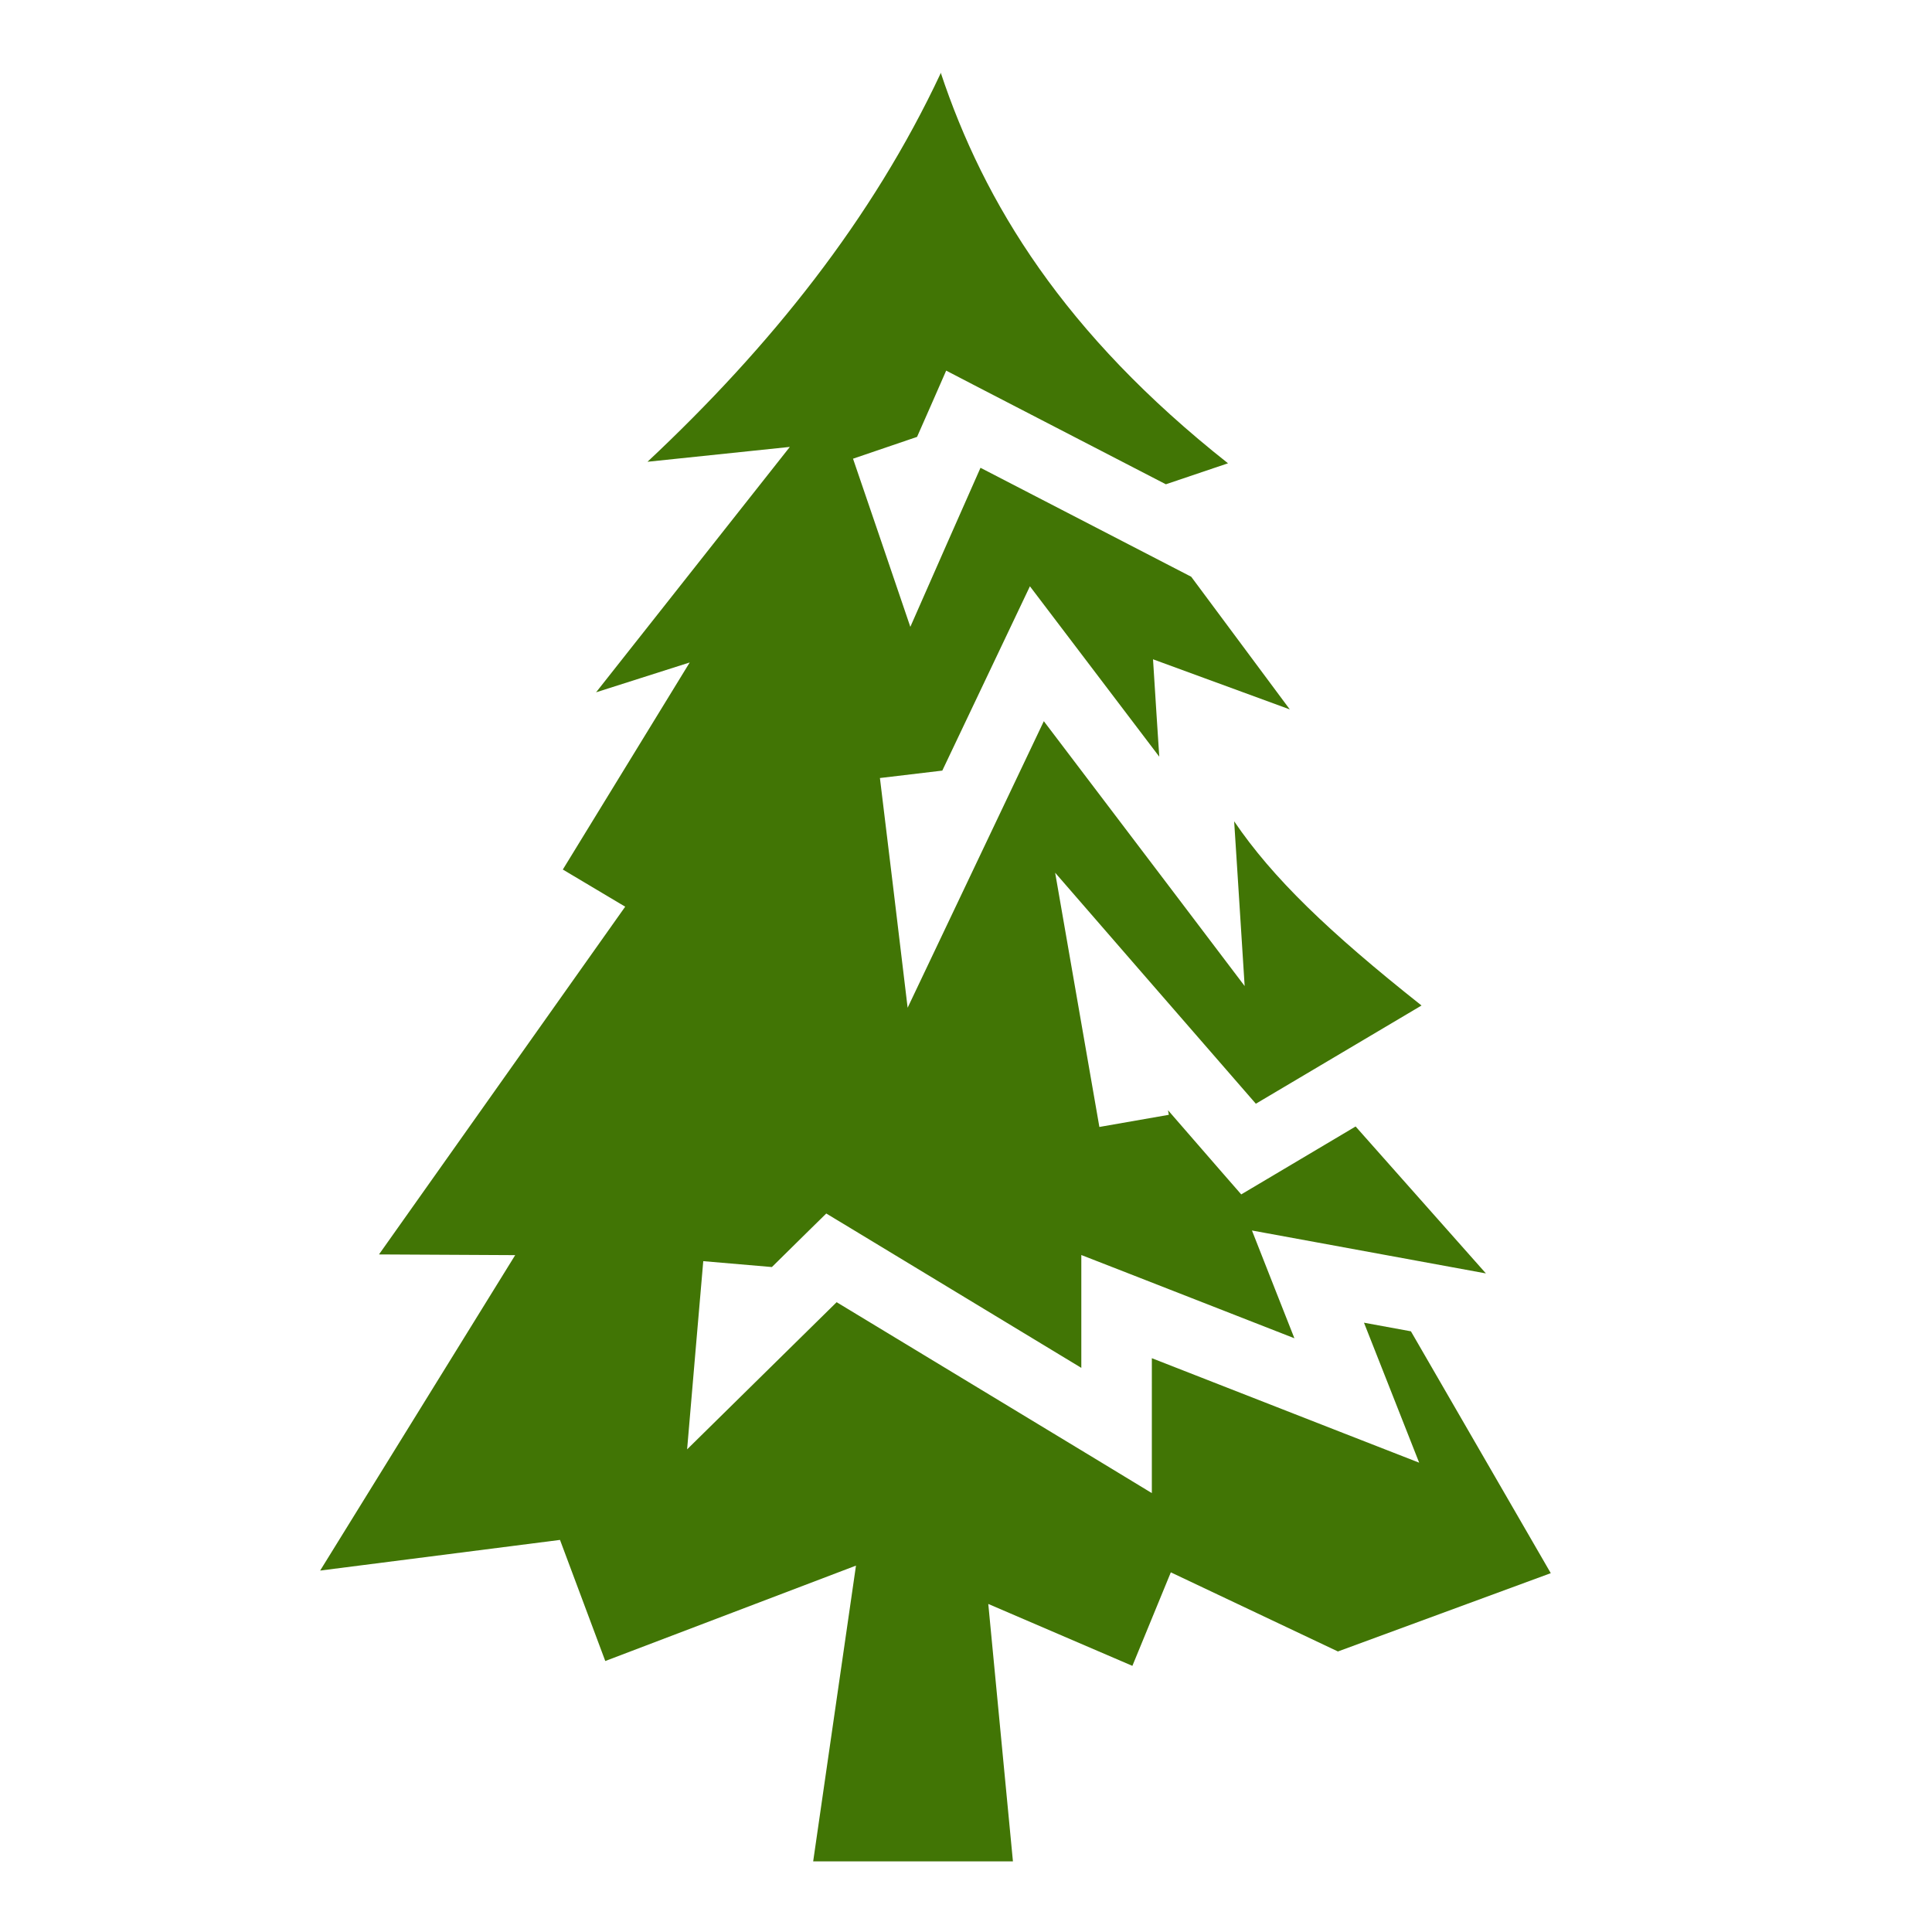 <svg xmlns="http://www.w3.org/2000/svg" viewBox="0 0 512 512" style="height: 512px; width: 512px;"><defs><radialGradient id="gradient-11"><stop offset="0%" stop-color="#417505" stop-opacity="1"></stop><stop offset="100%" stop-color="#7ed321" stop-opacity="1"></stop></radialGradient><radialGradient id="gradient-12"><stop offset="0%" stop-color="#417505" stop-opacity="1"></stop><stop offset="100%" stop-color="#7ed321" stop-opacity="1"></stop></radialGradient><radialGradient id="gradient-13"><stop offset="0%" stop-color="#417505" stop-opacity="1"></stop><stop offset="100%" stop-color="#7ed321" stop-opacity="1"></stop></radialGradient><radialGradient id="gradient-14"><stop offset="0%" stop-color="#417505" stop-opacity="1"></stop><stop offset="100%" stop-color="#7ed321" stop-opacity="1"></stop></radialGradient><radialGradient id="gradient-15"><stop offset="0%" stop-color="#417505" stop-opacity="1"></stop><stop offset="100%" stop-color="#7ed321" stop-opacity="1"></stop></radialGradient><radialGradient id="gradient-16"><stop offset="0%" stop-color="#417505" stop-opacity="1"></stop><stop offset="100%" stop-color="#7ed321" stop-opacity="1"></stop></radialGradient><radialGradient id="gradient-17"><stop offset="0%" stop-color="#417505" stop-opacity="1"></stop><stop offset="100%" stop-color="#7ed321" stop-opacity="1"></stop></radialGradient><radialGradient id="gradient-18"><stop offset="0%" stop-color="#417505" stop-opacity="1"></stop><stop offset="100%" stop-color="#7ed321" stop-opacity="1"></stop></radialGradient><radialGradient id="gradient-19"><stop offset="0%" stop-color="#417505" stop-opacity="1"></stop><stop offset="100%" stop-color="#7ed321" stop-opacity="1"></stop></radialGradient><radialGradient id="gradient-20"><stop offset="0%" stop-color="#417505" stop-opacity="1"></stop><stop offset="100%" stop-color="#7ed321" stop-opacity="1"></stop></radialGradient><radialGradient id="gradient-21"><stop offset="0%" stop-color="#417505" stop-opacity="1"></stop><stop offset="100%" stop-color="#7ed321" stop-opacity="1"></stop></radialGradient><radialGradient id="gradient-22"><stop offset="0%" stop-color="#417505" stop-opacity="1"></stop><stop offset="100%" stop-color="#7ed321" stop-opacity="1"></stop></radialGradient><radialGradient id="gradient-23"><stop offset="0%" stop-color="#417505" stop-opacity="1"></stop><stop offset="100%" stop-color="#7ed321" stop-opacity="1"></stop></radialGradient><radialGradient id="gradient-24"><stop offset="0%" stop-color="#417505" stop-opacity="1"></stop><stop offset="100%" stop-color="#7ed321" stop-opacity="1"></stop></radialGradient><radialGradient id="gradient-25"><stop offset="0%" stop-color="#417505" stop-opacity="1"></stop><stop offset="100%" stop-color="#7ed321" stop-opacity="1"></stop></radialGradient><radialGradient id="gradient-26"><stop offset="0%" stop-color="#417505" stop-opacity="1"></stop><stop offset="100%" stop-color="#7ed321" stop-opacity="1"></stop></radialGradient></defs><g class="" transform="translate(0,0)" style="touch-action: none;"><path d="M249.28 19.188v.25c-18.114 38.634-45.065 72.36-77.686 102.937l37.72-3.938-51.345 65.032 24.81-7.907-33.624 54.875 16.53 9.843-65.25 92.157 36.095.188-51.686 83.594 63.562-8.126 12 32.094 66.438-25.282L215.5 493.28h52.938l-6.532-68.217 38.188 16.406 10.187-24.783 44.283 20.97 56.406-20.75-37.064-64.094-12.437-2.282 6.78 17.19 7.844 19.905-19.938-7.78-50.906-19.908V395.688l-14.156-8.594-69.375-42-21.595 21.25-18.03 17.75 2.155-25.22 2.125-24.655 18.188 1.56 9.218-9.092 5.19-5.094 6.218 3.75 61.375 37.156v-29.906l12.75 4.97 43.718 17.092-5.092-12.906-6.157-15.656 16.533 3.03 45.468 8.345-34.53-38.94-23.625 14.033-6.688 3.968-5.125-5.874-14.28-16.437.218 1.217-18.406 3.22-5.97-34.313-5.75-33.063 22 25.345 31.188 35.875 43.907-26.03c-24.67-19.543-39.507-33.87-49.658-48.814l.813 12.656 1.97 31-18.75-24.75-34.47-45.437-22.25 46.813-13.844 29.125-3.843-32.032-3.5-28.843 16.532-1.968 16.624-34.97 6.594-13.875 9.28 12.22 25 32.936-.75-11.53-.906-14.28 13.47 4.936L341.81 188l-26.125-35.156-55.843-28.875-8.938 20.218-9.656 21.937-7.72-22.688-7.468-21.875 16.97-5.78 3.718-8.438 4-9.125 8.844 4.593 49.375 25.53 16.467-5.562c-43.42-34.31-64.63-68.886-76.156-103.593z" fill="#417505" fill-opacity="1"></path></g></svg>